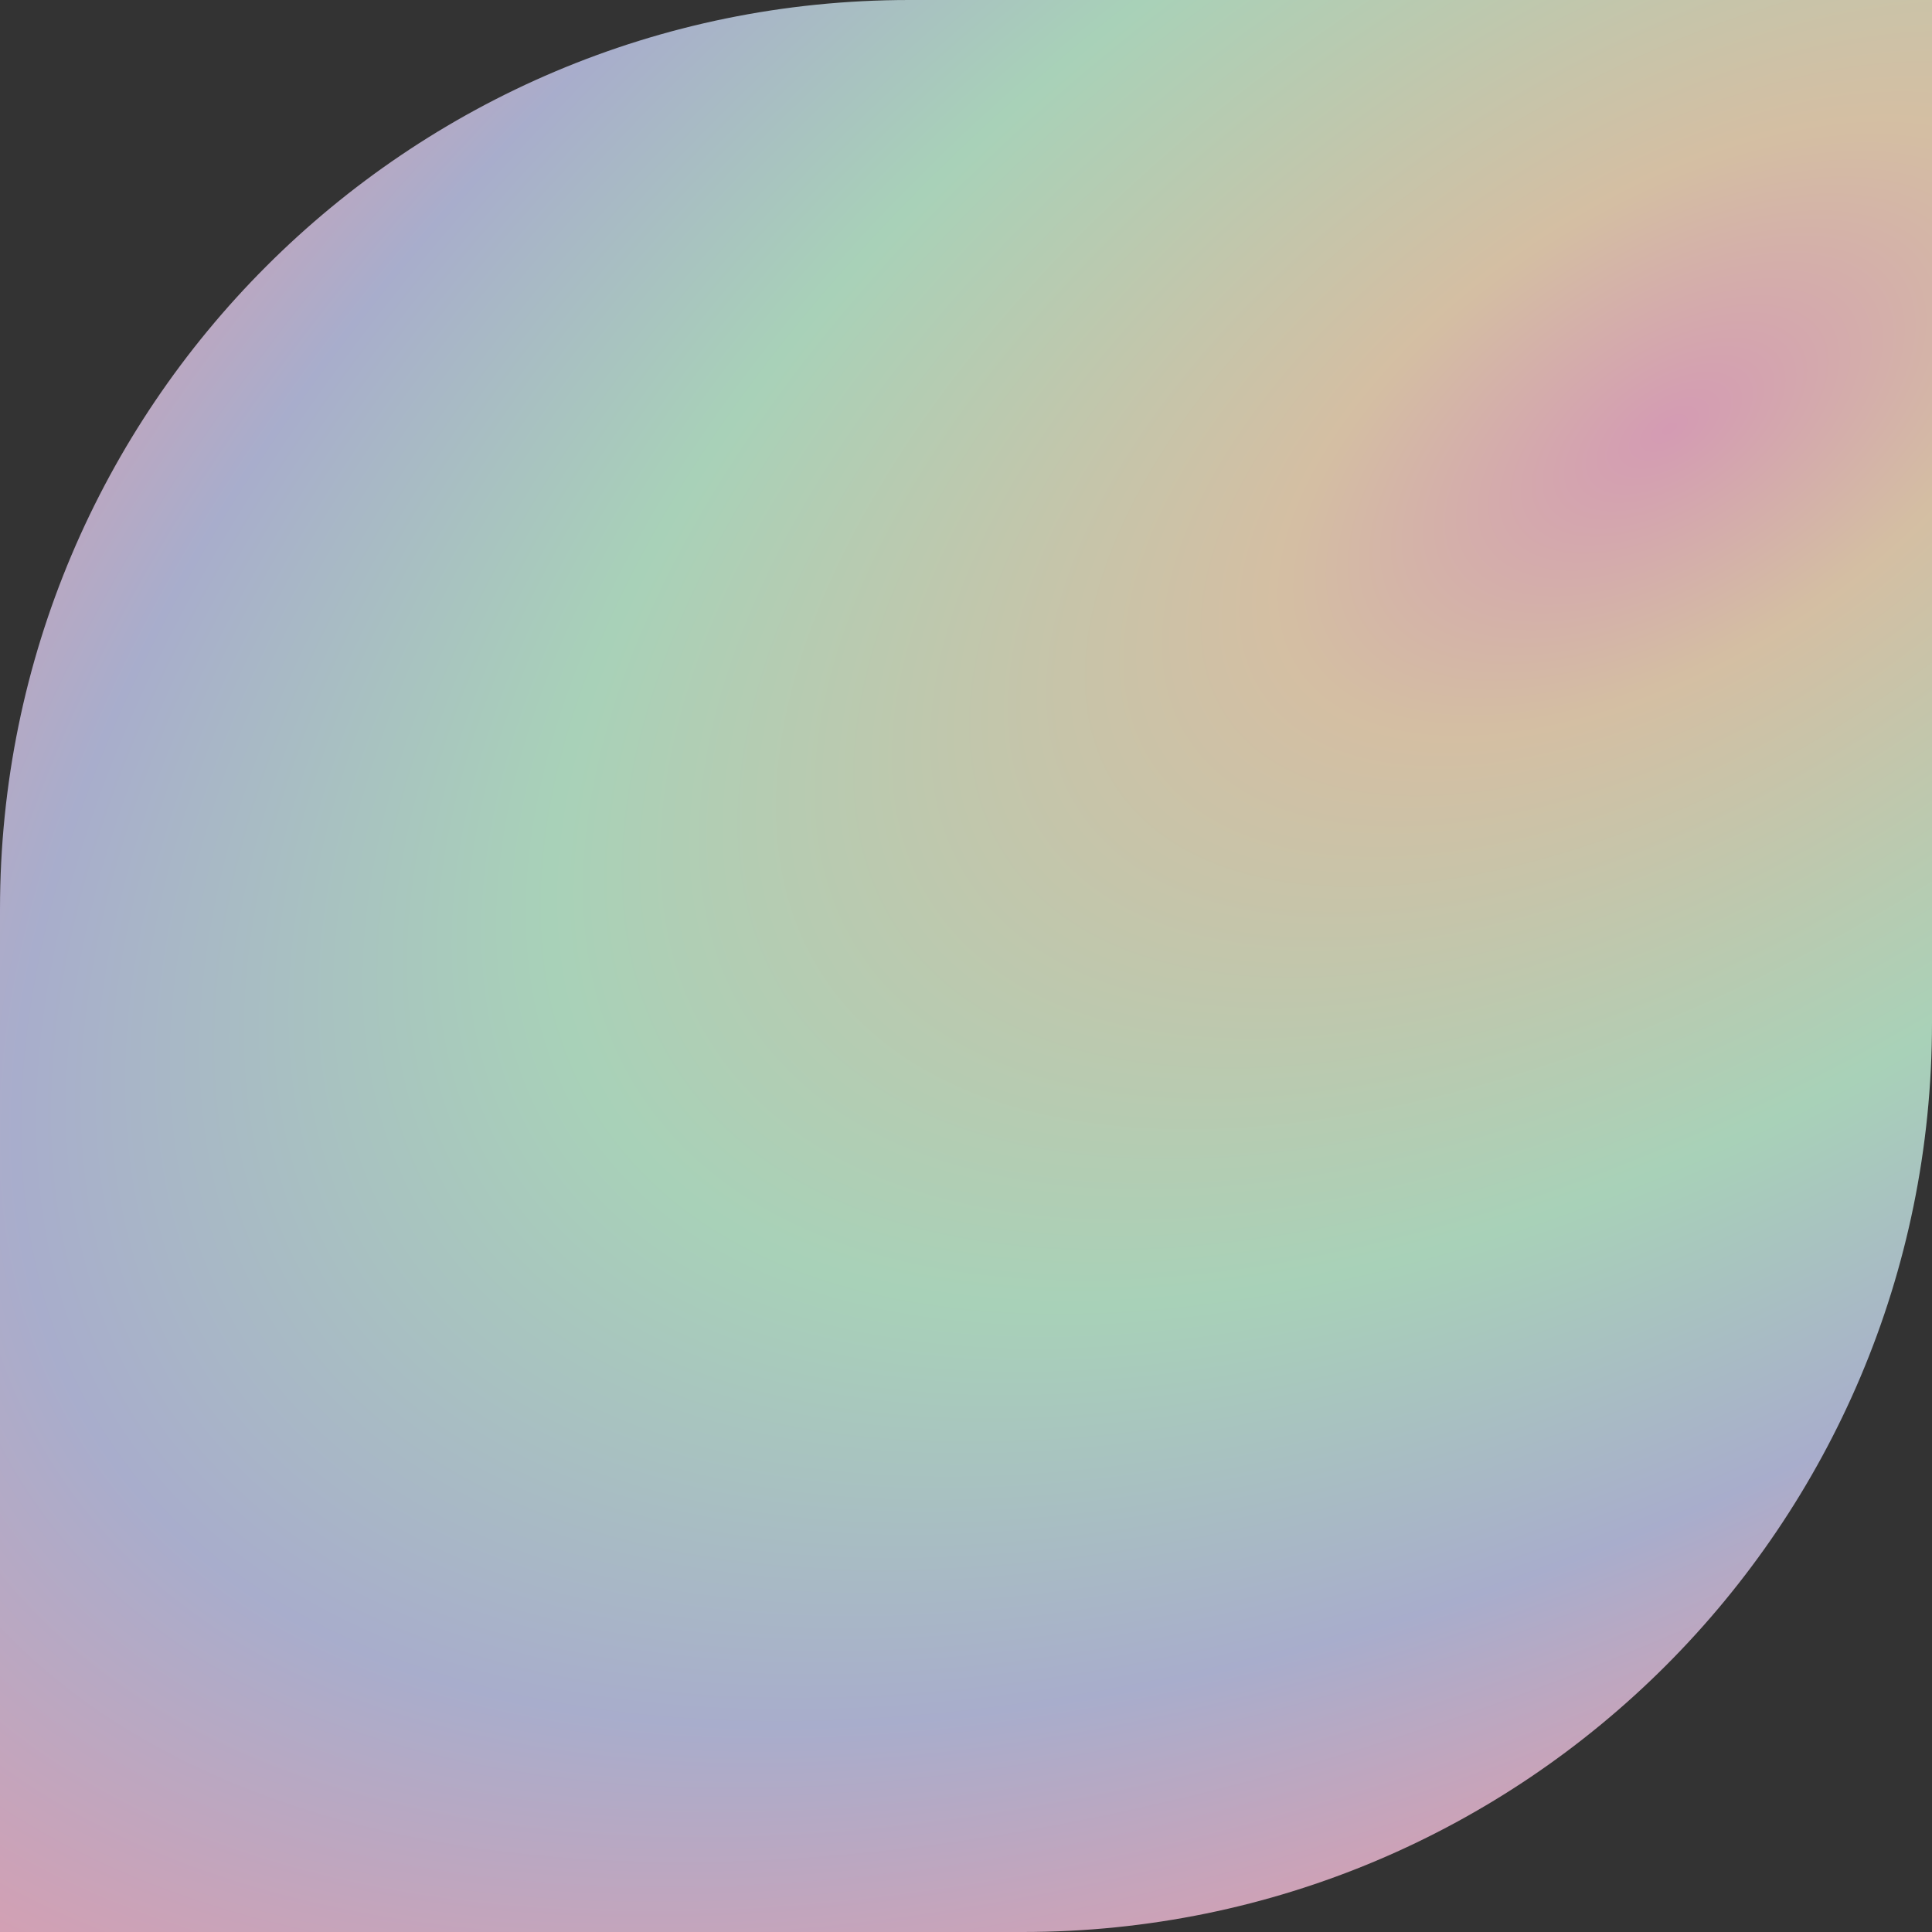 <svg width="34" height="34" viewBox="0 0 34 34" fill="none" xmlns="http://www.w3.org/2000/svg">
<rect x="0" y="0" width="34" height="34" fill="#333333" stroke="none"/>
<path opacity="0.79" d="M34 0V18C34 26.837 26.837 34 18 34H0V16C0 7.163 7.163 0 16 0H34Z" fill="url(#paint0_radial_2970_22824)"/>
<defs>
<radialGradient id="paint0_radial_2970_22824" cx="0" cy="0" r="1" gradientUnits="userSpaceOnUse" gradientTransform="translate(28.806 7.98) rotate(-32.134) scale(73.052 38.973)">
<stop stop-color="#FFB6D5"/>
<stop offset="0.1" stop-color="#FFE3C0"/>
<stop offset="0.29" stop-color="#C7FBDB"/>
<stop offset="0.43" stop-color="#C7CDF4"/>
<stop offset="0.54" stop-color="#FFBCD4"/>
<stop offset="0.66" stop-color="#FFE0C3"/>
<stop offset="0.76" stop-color="#B0F1D4"/>
<stop offset="0.84" stop-color="#C9CEEC"/>
<stop offset="0.91" stop-color="#FFC1DA"/>
<stop offset="1" stop-color="#BDFFE3"/>
</radialGradient>
</defs>
</svg>
